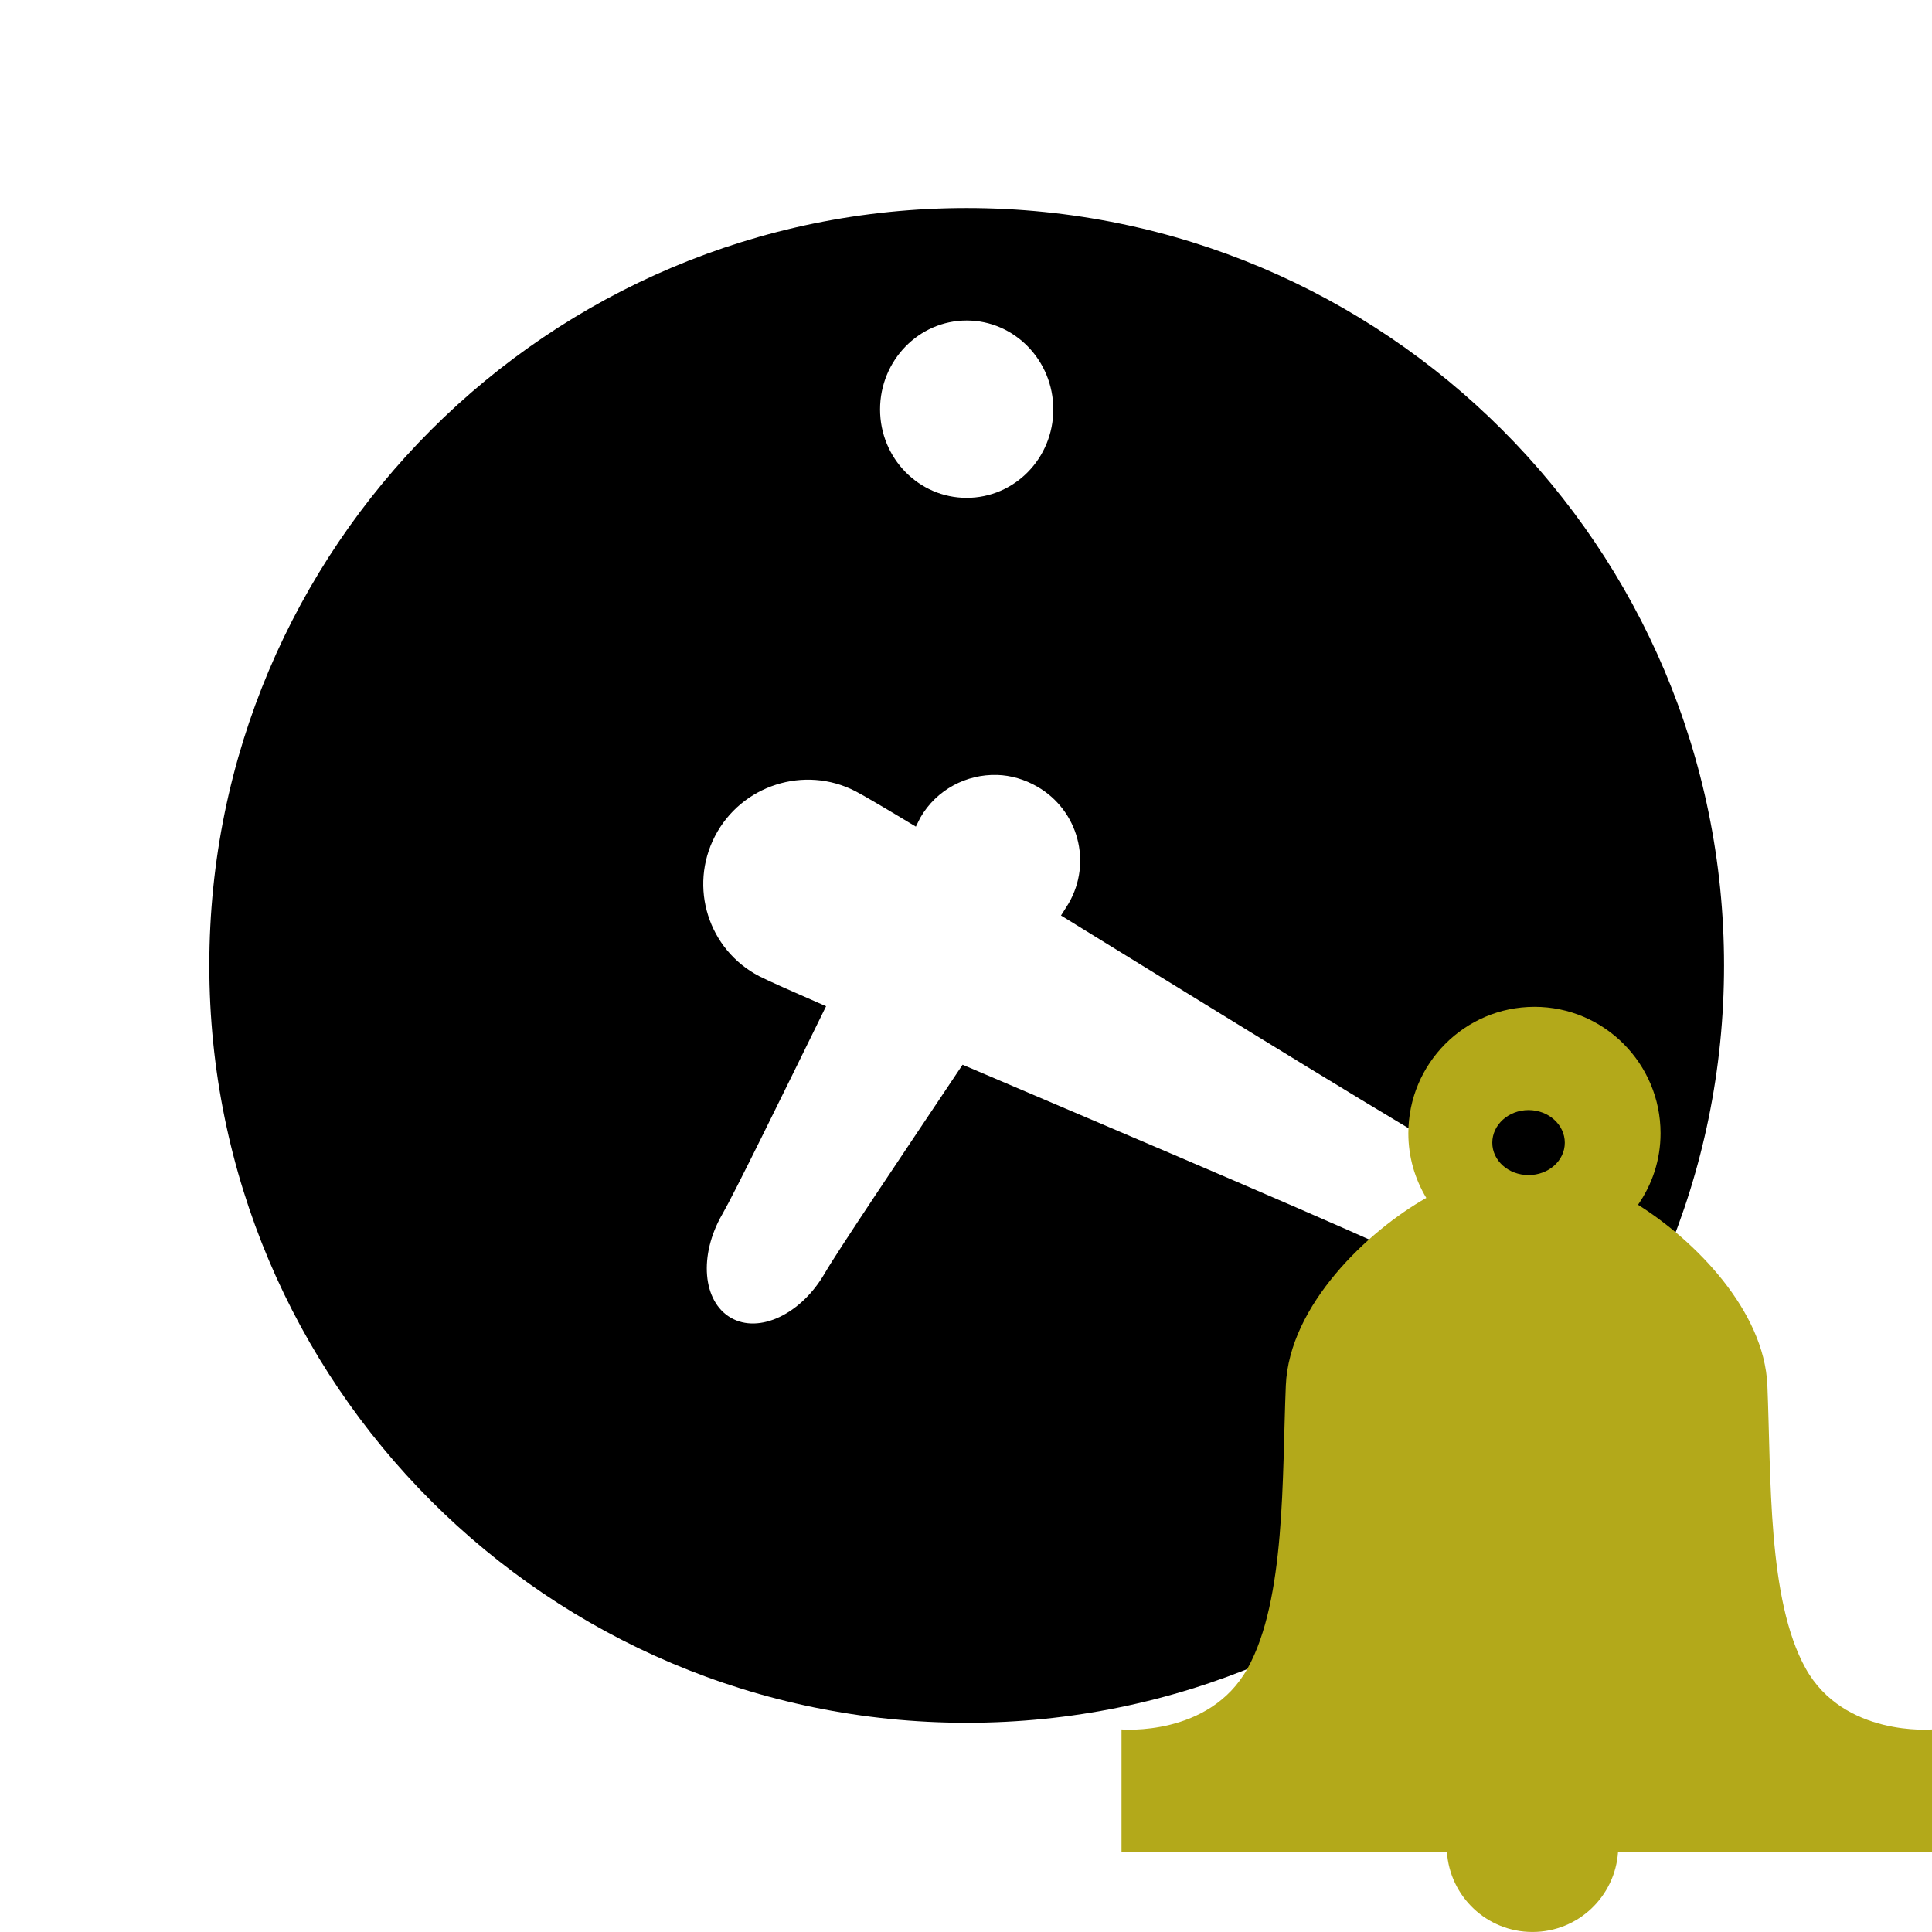 <?xml version="1.0" encoding="UTF-8" standalone="no"?>
<svg xmlns:dc="http://purl.org/dc/elements/1.1/"
     xmlns:cc="http://creativecommons.org/ns#"
     xmlns:rdf="http://www.w3.org/1999/02/22-rdf-syntax-ns#"
     xmlns:svg="http://www.w3.org/2000/svg"
     xmlns="http://www.w3.org/2000/svg"
     xmlns:xlink="http://www.w3.org/1999/xlink"
     width="128" height="128" version="1.1">
    <title>Clarity Icon</title>
    <desc>This icon is a part of Clarity icon theme for gtk</desc>
    <defs>
        <linearGradient x1="0" y1="128" x2="128" y2="0" id="gradient" gradientUnits="userSpaceOnUse">
            <stop id="start" style="stop-color:#000000;stop-opacity:1" offset="0" />
            <stop id="stop" style="stop-color:#000000;stop-opacity:1" offset="1" />
        </linearGradient>
        <filter id="shadow">
            <feMorphology operator="dilate" in="SourceGraphic" radius="3" />
            <feGaussianBlur stdDeviation="1.5" />
        </filter>
    </defs>
    <path d="m 64.045,13.784 c -27.713,0 -50.177,22.464 -50.177,50.177 0,27.713 22.464,50.177 50.177,50.177 27.713,0 50.177,-22.464 50.177,-50.177 0,-27.713 -22.464,-50.177 -50.177,-50.177 z m 0,7.451 c 3.169,0 5.739,2.646 5.739,5.889 0,3.243 -2.57,5.859 -5.739,5.859 -3.169,0 -5.739,-2.616 -5.739,-5.859 0,-3.243 2.57,-5.889 5.739,-5.889 z m 2.013,30.106 c 0.915,0.026 1.828,0.293 2.674,0.781 2.708,1.564 3.637,5.014 2.073,7.722 -0.092,0.16 -0.343,0.543 -0.511,0.811 10.713,6.592 23.946,14.781 26.681,16.195 4.399,2.275 7.226,5.627 6.28,7.451 -0.946,1.825 -5.276,1.433 -9.675,-0.841 -2.826,-1.461 -18.082,-7.92 -29.806,-12.92 -3.989,5.964 -8.272,12.329 -9.134,13.821 -1.564,2.708 -4.345,4.027 -6.22,2.945 -1.875,-1.082 -2.134,-4.142 -0.571,-6.85 0.811,-1.405 3.882,-7.683 6.881,-13.791 -2.107,-0.918 -3.844,-1.687 -4.417,-1.983 -3.384,-1.75 -4.696,-5.905 -2.945,-9.284 1.752,-3.379 5.93,-4.724 9.314,-2.975 0.558,0.288 2.111,1.206 3.996,2.344 0.092,-0.172 0.236,-0.489 0.3,-0.601 1.075,-1.862 3.064,-2.882 5.078,-2.824 z" style="fill:url(#gradient);fill-opacity:1;stroke:none" />
    <path d="m 101.66,66.705 c -4.615,0 -8.354,3.761 -8.354,8.376 0,1.572 0.435,3.029 1.19,4.285 -3.855,2.174 -9.086,7.113 -9.307,12.423 -0.253,6.078 4e-5,14.185 -2.532,18.743 -2.532,4.558 -8.354,4.047 -8.354,4.047 l 0,8.095 21.557,0 c 0.19,2.975 2.648,5.324 5.671,5.324 3.023,0 5.481,-2.349 5.671,-5.324 l 20.8,0 0,-8.095 c 0,0 -5.844,0.511 -8.376,-4.047 -2.532,-4.558 -2.279,-12.666 -2.532,-18.743 -0.207,-4.976 -4.819,-9.614 -8.571,-11.969 0.938,-1.351 1.493,-2.97 1.493,-4.74 0,-4.615 -3.739,-8.376 -8.354,-8.376 z m -0.39,6.839 c 1.329,0 2.402,0.976 2.402,2.164 0,1.189 -1.074,2.143 -2.402,2.143 -1.329,0 -2.402,-0.954 -2.402,-2.143 0,-1.189 1.074,-2.164 2.402,-2.164 z" style="fill:#b3a91a;fill-opacity:1;stroke:none"  />
</svg>

